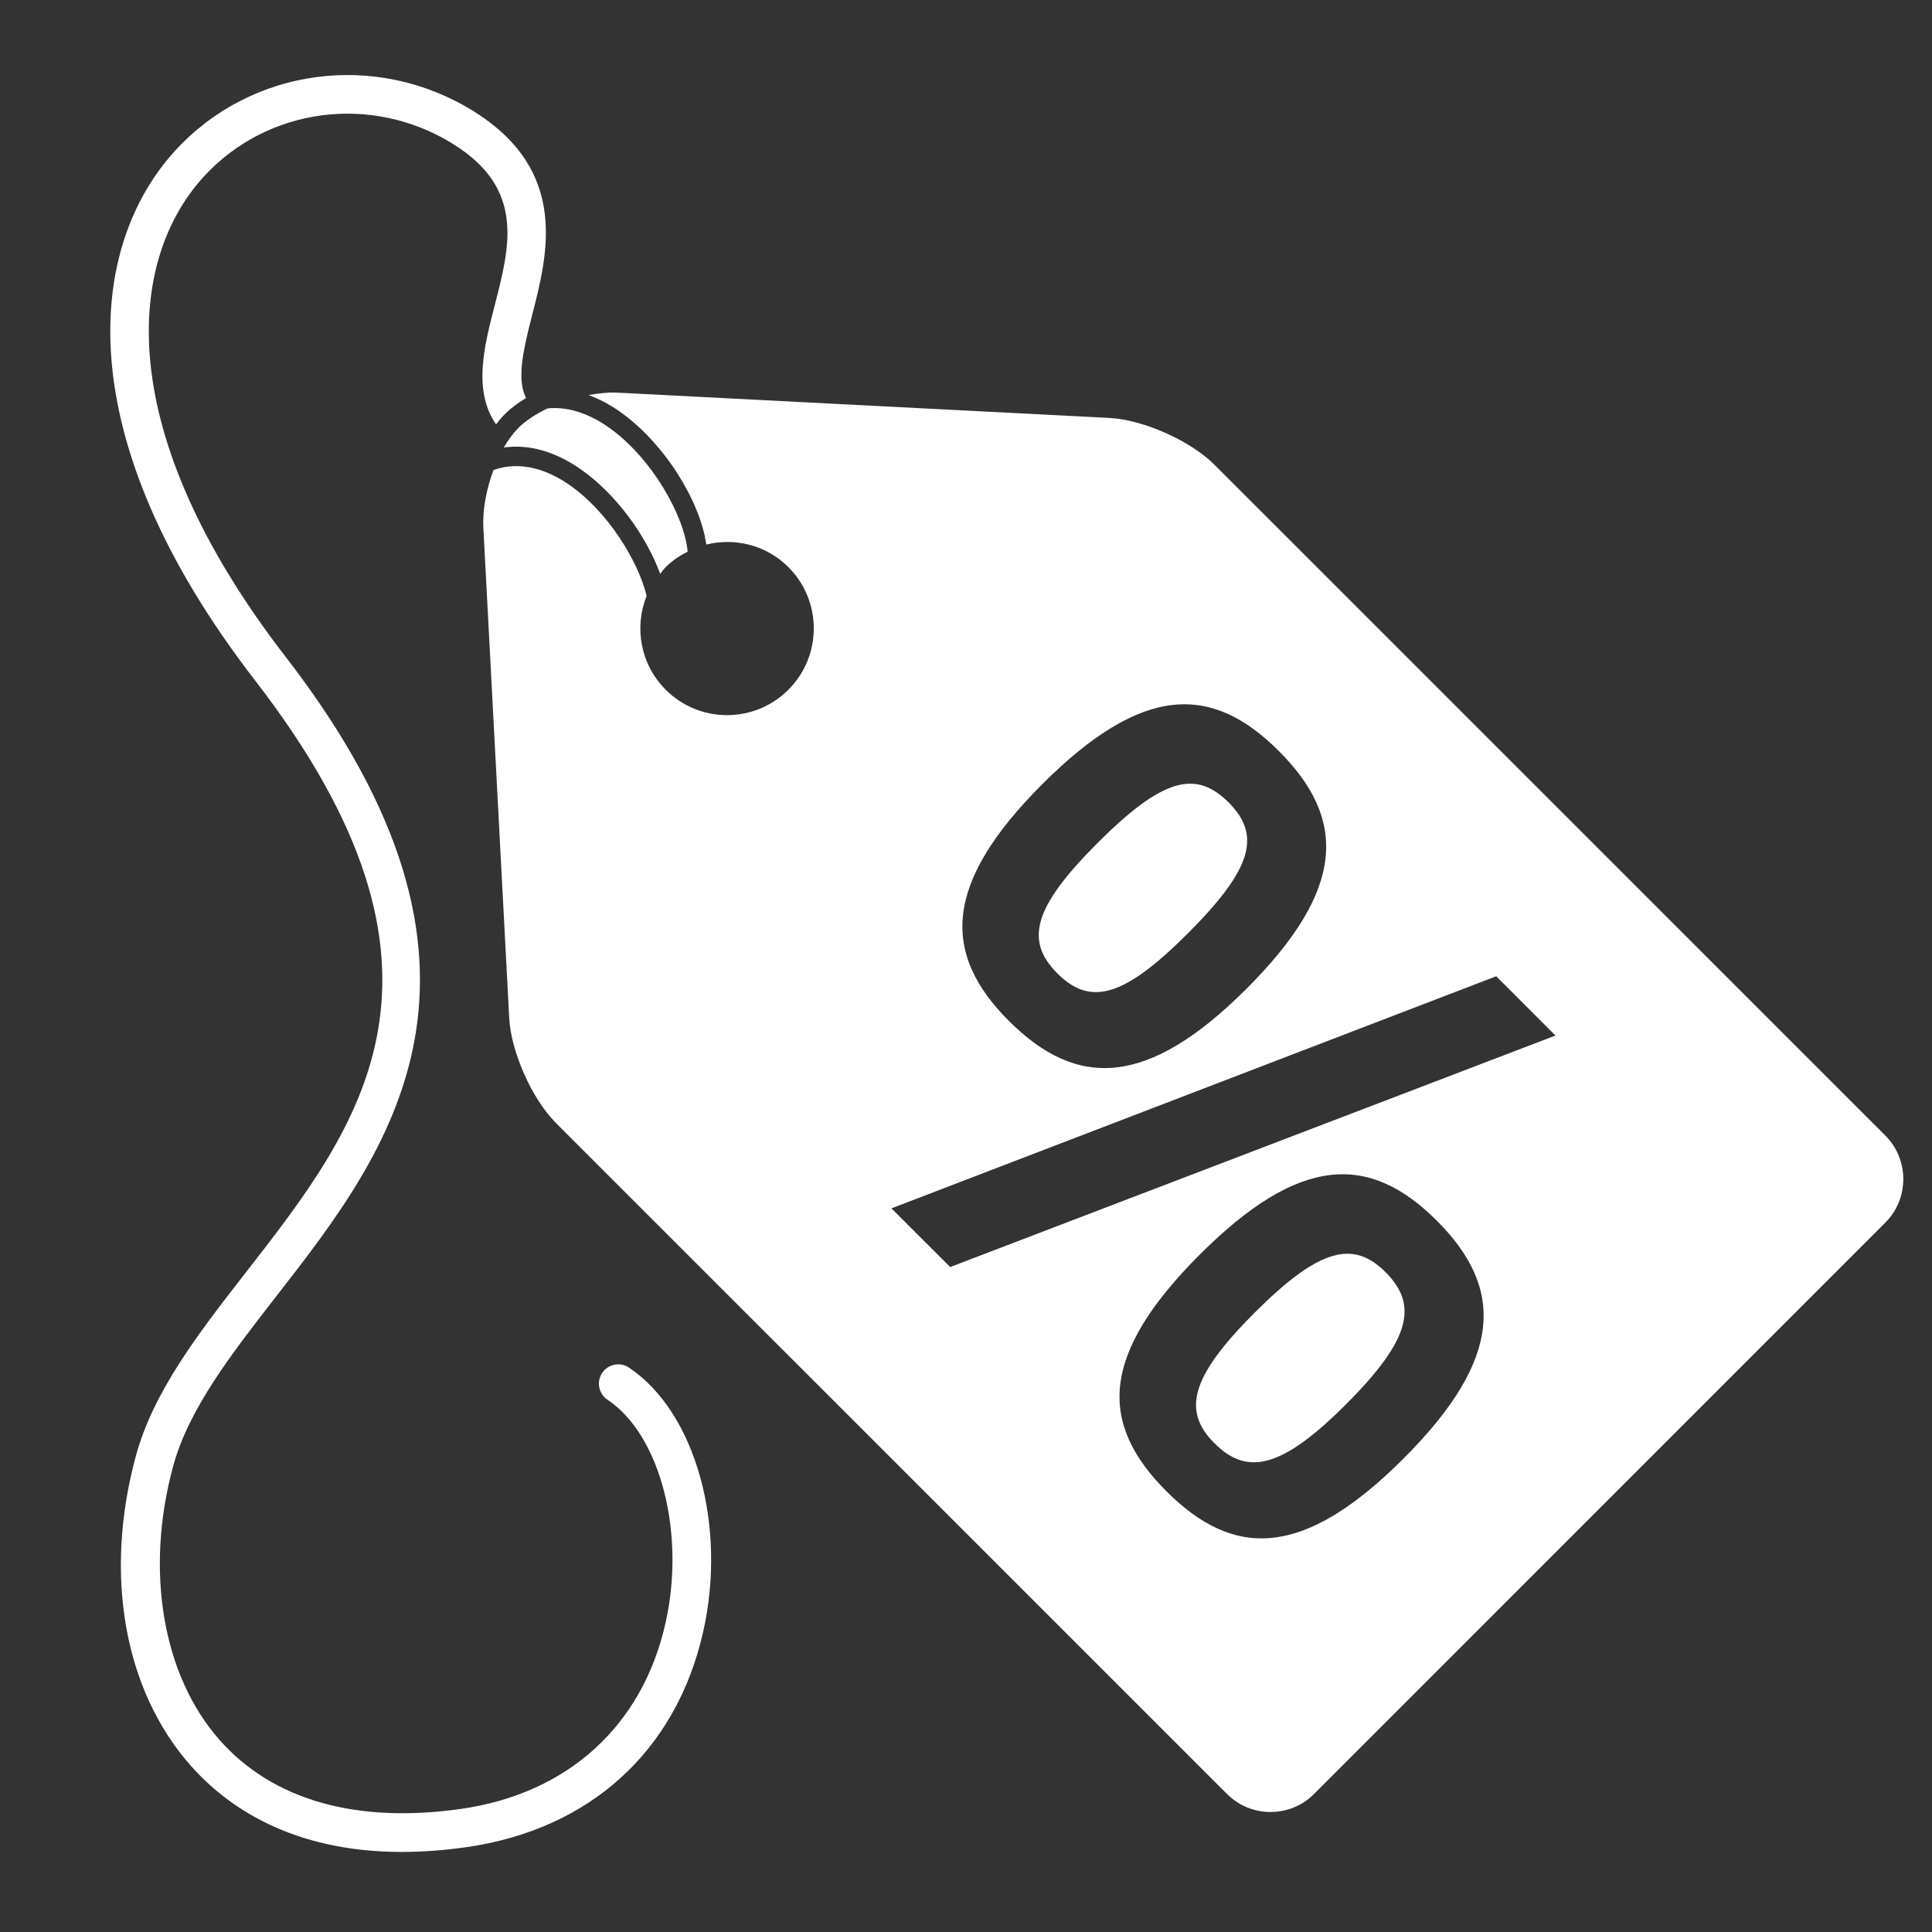 <?xml version="1.0" encoding="utf-8"?>
<!-- Generator: Adobe Illustrator 16.0.0, SVG Export Plug-In . SVG Version: 6.00 Build 0)  -->
<!DOCTYPE svg PUBLIC "-//W3C//DTD SVG 1.1//EN" "http://www.w3.org/Graphics/SVG/1.1/DTD/svg11.dtd">
<svg version="1.1" id="Your_Icon" xmlns="http://www.w3.org/2000/svg" xmlns:xlink="http://www.w3.org/1999/xlink" x="0px" y="0px"
	 width="100px" height="100px" viewBox="0 0 100 100" enable-background="new 0 0 100 100" xml:space="preserve">
<rect x="0" y="0" width="100" height="100" fill="#333333" stroke="none"/>
<g>
	<path fill="#FFFFFF" d="M30.052,24.285c1.833,1.277,3.394,3.444,4.121,5.418c0.095-0.116,0.177-0.24,0.285-0.349
		c0.34-0.34,0.729-0.594,1.135-0.802c-0.169-1.856-1.868-4.882-4.112-6.448c-0.834-0.581-1.94-1.087-3.139-0.964
		c-0.6,0.286-1.131,0.627-1.508,1.006c-0.273,0.272-0.527,0.621-0.756,1.017C27.357,22.983,28.711,23.35,30.052,24.285z"/>
	<path fill="#FFFFFF" d="M97.587,58.779L62.85,24.045c-1.238-1.237-3.681-2.323-5.428-2.412l-25.428-1.308
		c-0.478-0.024-0.998,0.024-1.524,0.123c0.526,0.195,1.056,0.47,1.582,0.837c2.311,1.611,4.186,4.633,4.506,6.901
		c1.476-0.363,3.095,0.016,4.248,1.168c1.753,1.752,1.753,4.595,0,6.348c-1.753,1.752-4.595,1.752-6.348,0
		c-1.313-1.314-1.643-3.24-0.987-4.86c-0.46-1.848-2.016-4.359-3.99-5.737c-1.016-0.708-2.438-1.304-3.938-0.777
		c-0.364,0.977-0.573,2.055-0.525,2.977l1.339,25.393c0.091,1.747,1.18,4.188,2.416,5.426l34.739,34.735
		c1.238,1.24,3.262,1.24,4.498,0.002l29.578-29.582C98.823,62.043,98.823,60.018,97.587,58.779z M53.943,40.594
		c5.174-5.173,8.769-5.203,12.246-1.725c3.508,3.507,3.508,7.132-1.666,12.304c-5.144,5.146-8.797,5.175-12.306,1.666
		C48.741,49.362,48.801,45.739,53.943,40.594z M72.648,75.492c-5.172,5.172-8.769,5.201-12.274,1.695
		c-3.508-3.508-3.449-7.074,1.724-12.248c5.146-5.144,8.77-5.26,12.276-1.752C77.881,66.693,77.794,70.348,72.648,75.492z
		 M49.18,65.582l-3.039-3.037l31.302-12.014l3.068,3.068L49.18,65.582z"/>
	<path fill="#FFFFFF" d="M64.934,67.949c-3.332,3.334-3.74,5.088-2.074,6.754c1.693,1.695,3.479,1.314,6.811-2.018
		c3.359-3.359,3.74-5.146,2.045-6.838C70.049,64.18,68.294,64.59,64.934,67.949z"/>
	<path fill="#FFFFFF" d="M61.484,48.31c3.361-3.361,3.799-5.085,2.104-6.78c-1.694-1.695-3.42-1.258-6.78,2.104
		c-3.332,3.332-3.771,5.056-2.076,6.753C56.43,52.08,58.152,51.643,61.484,48.31z"/>
	<path fill="#FFFFFF" d="M27.229,20.601c-0.453-0.909-0.228-2.198,0.311-4.28c0.813-3.151,1.928-7.467-3.01-10.552
		C19.488,2.618,12.967,3.49,9.024,7.845c-4.428,4.891-5.653,14.652,4.185,27.383c11.637,15.059,5.479,22.973-0.477,30.624
		c-2.459,3.16-4.781,6.146-5.697,9.502c-1.673,6.133-0.617,12.123,2.826,16.023c1.896,2.148,5.262,4.479,10.936,4.479
		c1.035,0,2.149-0.076,3.345-0.248c6.388-0.912,10.853-4.971,12.251-11.131c1.25-5.514-0.399-11.399-3.838-13.69
		c-0.461-0.308-1.08-0.185-1.387,0.276c-0.307,0.459-0.182,1.08,0.277,1.388c2.74,1.825,4.056,6.916,2.996,11.586
		c-1.203,5.307-5.061,8.803-10.583,9.592c-5.427,0.772-9.749-0.461-12.497-3.573C8.41,86.712,7.492,81.281,8.965,75.88
		c0.811-2.969,3.014-5.801,5.346-8.799c5.822-7.479,13.066-16.787,0.48-33.075C5.708,22.25,6.623,13.478,10.507,9.187
		c3.29-3.636,8.741-4.361,12.964-1.722c3.693,2.309,2.935,5.246,2.131,8.356c-0.539,2.09-1.133,4.389,0.073,6.144
		c0.145-0.192,0.295-0.369,0.452-0.525C26.428,21.138,26.804,20.855,27.229,20.601z"/>
</g>
</svg>
